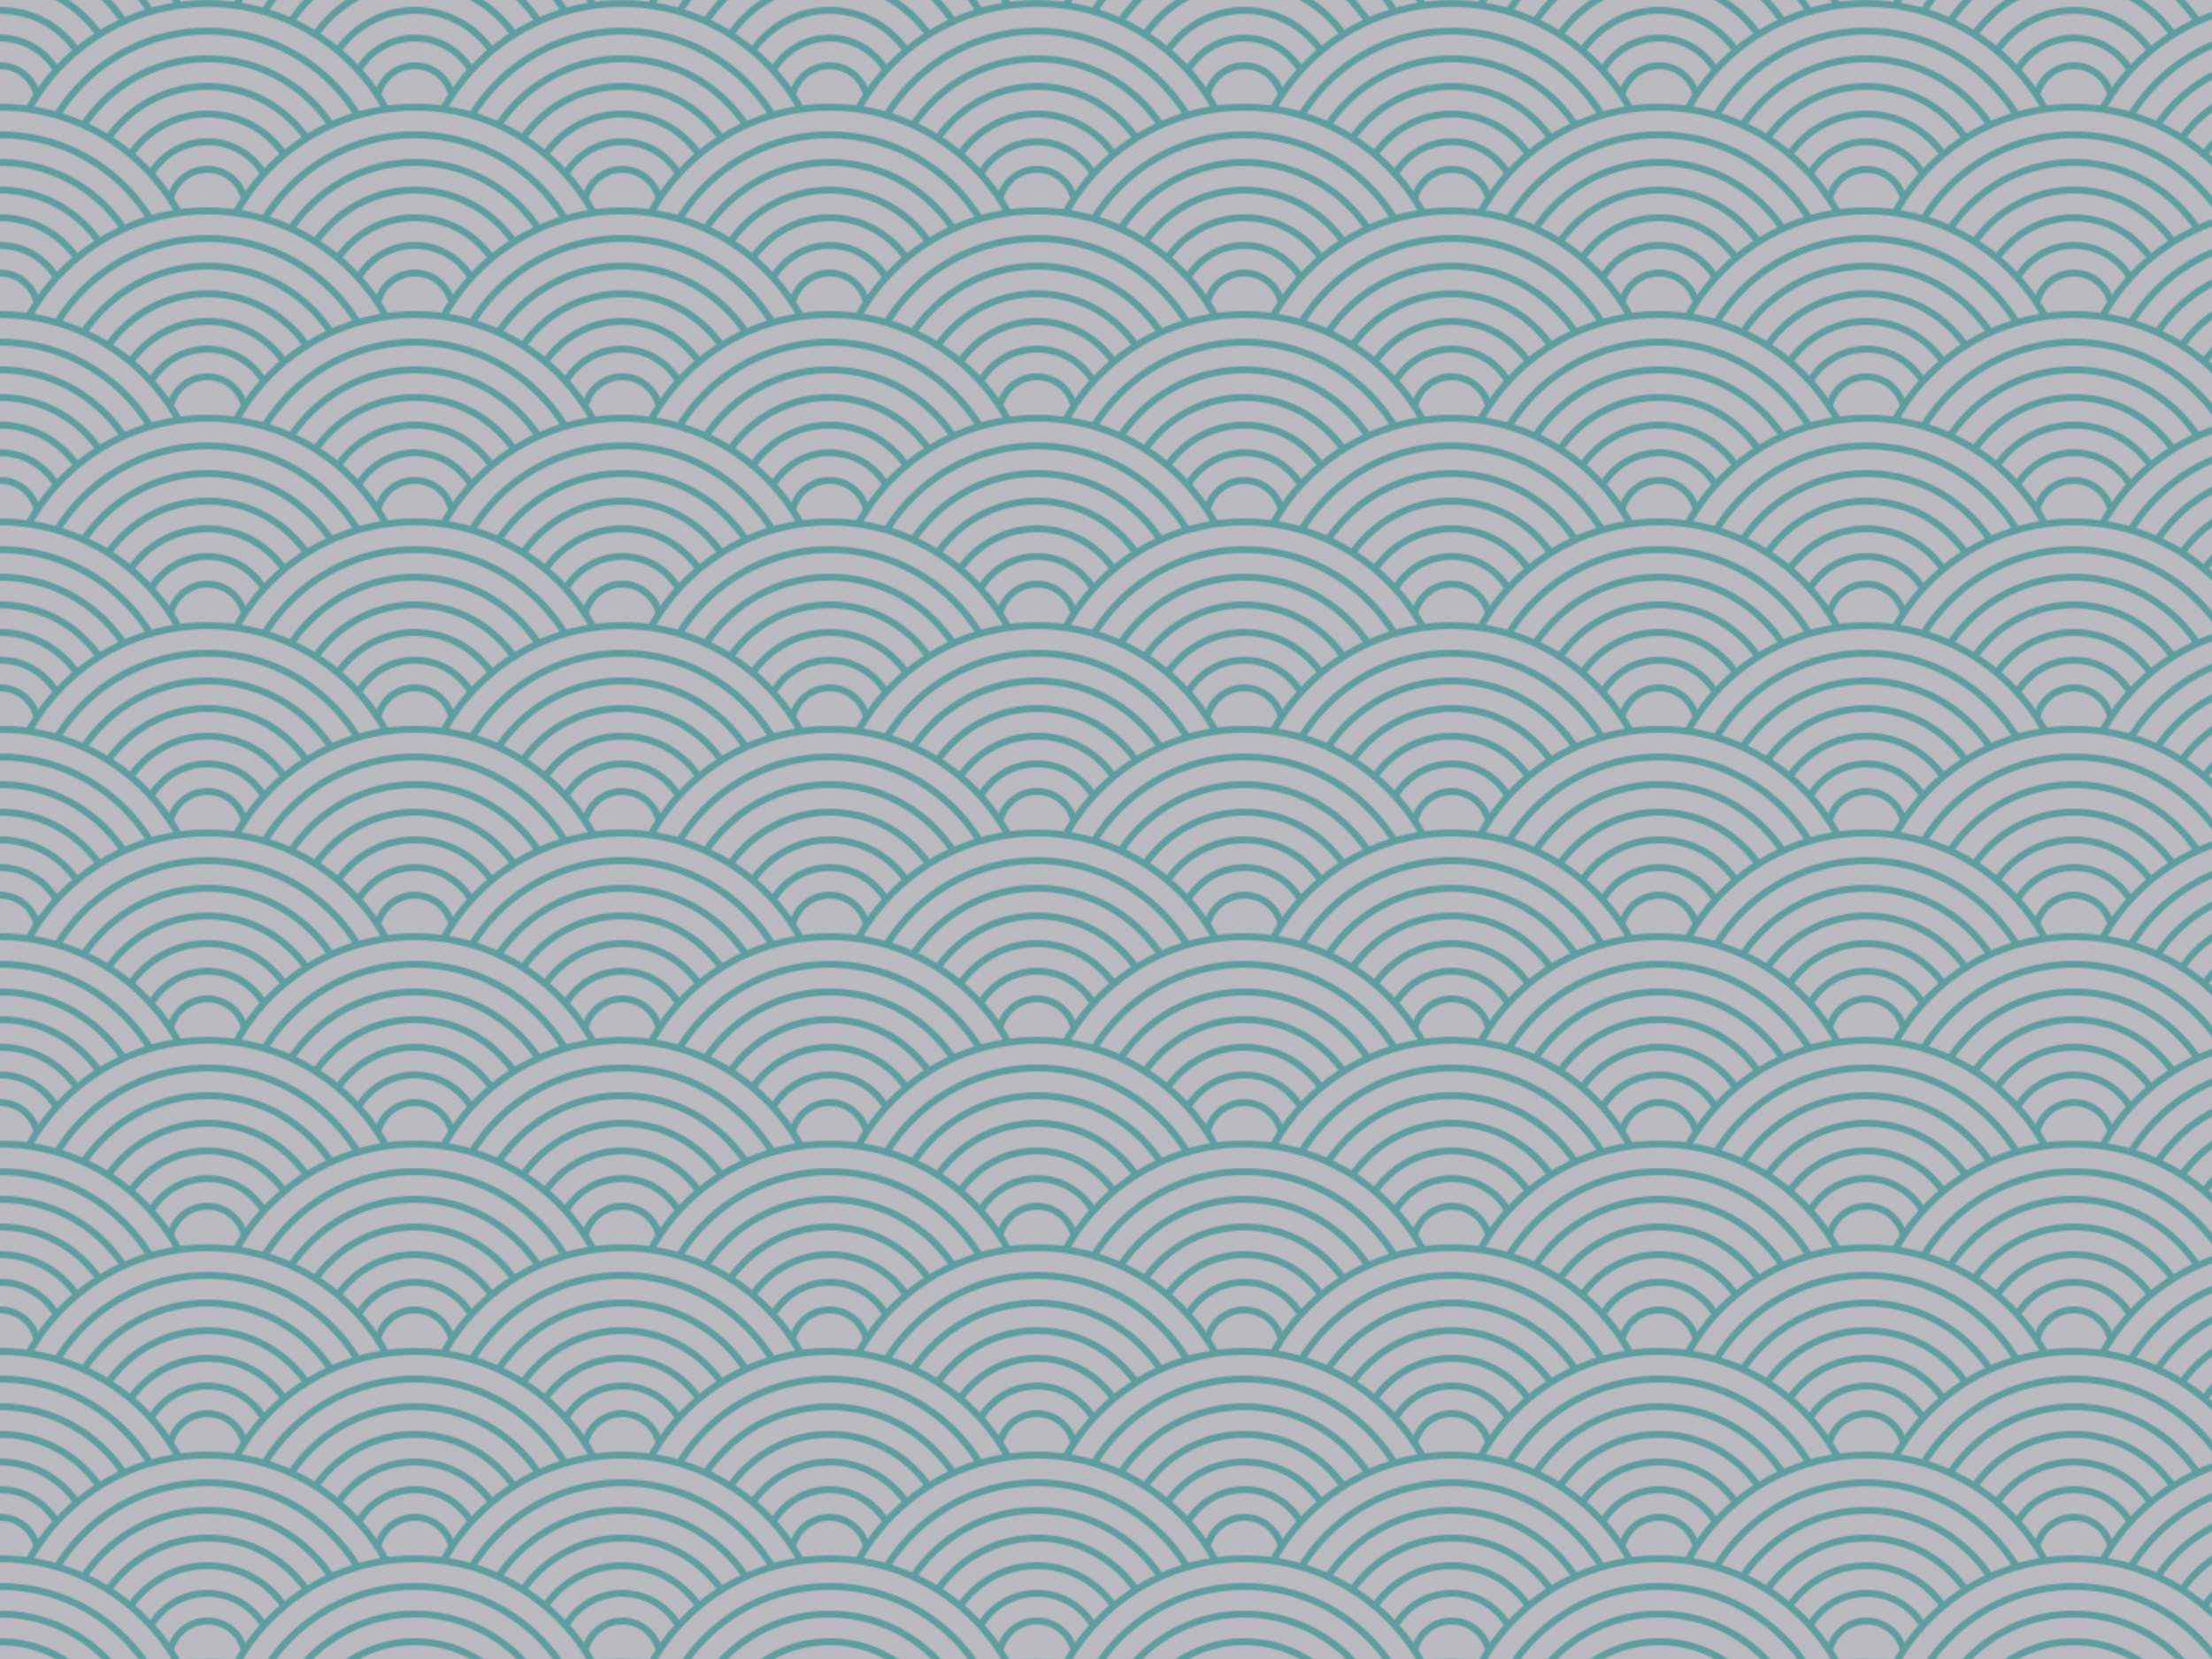 <!DOCTYPE svg PUBLIC "-//W3C//DTD SVG 1.1//EN"
  "http://www.w3.org/Graphics/SVG/1.1/DTD/svg11.dtd">
<svg width="1280" height="960" xmlns="http://www.w3.org/2000/svg" viewBox="0 0 1600 1200"><defs><pattern id="waves" width="300" height="150" patternUnits="userSpaceOnUse"><circle cx="150" cy="0" r="147.5" stroke-width="5" stroke="cadetblue" fill="#babac0"></circle><circle cx="150" cy="0" r="127.5" stroke-width="5" stroke="cadetblue" fill="#babac0"></circle><circle cx="150" cy="0" r="107.5" stroke-width="5" stroke="cadetblue" fill="#babac0"></circle><circle cx="150" cy="0" r="87.5" stroke-width="5" stroke="cadetblue" fill="#babac0"></circle><circle cx="150" cy="0" r="67.5" stroke-width="5" stroke="cadetblue" fill="#babac0"></circle><circle cx="150" cy="0" r="47.5" stroke-width="5" stroke="cadetblue" fill="#babac0"></circle><circle cx="150" cy="0" r="27.5" stroke-width="5" stroke="cadetblue" fill="#babac0"></circle><circle cx="0" cy="75" r="147.5" stroke-width="5" stroke="cadetblue" fill="#babac0"></circle><circle cx="0" cy="75" r="127.5" stroke-width="5" stroke="cadetblue" fill="#babac0"></circle><circle cx="0" cy="75" r="107.5" stroke-width="5" stroke="cadetblue" fill="#babac0"></circle><circle cx="0" cy="75" r="87.5" stroke-width="5" stroke="cadetblue" fill="#babac0"></circle><circle cx="0" cy="75" r="67.5" stroke-width="5" stroke="cadetblue" fill="#babac0"></circle><circle cx="0" cy="75" r="47.5" stroke-width="5" stroke="cadetblue" fill="#babac0"></circle><circle cx="0" cy="75" r="27.5" stroke-width="5" stroke="cadetblue" fill="#babac0"></circle><circle cx="300" cy="75" r="147.5" stroke-width="5" stroke="cadetblue" fill="#babac0"></circle><circle cx="300" cy="75" r="127.5" stroke-width="5" stroke="cadetblue" fill="#babac0"></circle><circle cx="300" cy="75" r="107.5" stroke-width="5" stroke="cadetblue" fill="#babac0"></circle><circle cx="300" cy="75" r="87.5" stroke-width="5" stroke="cadetblue" fill="#babac0"></circle><circle cx="300" cy="75" r="67.5" stroke-width="5" stroke="cadetblue" fill="#babac0"></circle><circle cx="300" cy="75" r="47.5" stroke-width="5" stroke="cadetblue" fill="#babac0"></circle><circle cx="300" cy="75" r="27.5" stroke-width="5" stroke="cadetblue" fill="#babac0"></circle><circle cx="150" cy="150" r="147.5" stroke-width="5" stroke="cadetblue" fill="#babac0"></circle><circle cx="150" cy="150" r="127.5" stroke-width="5" stroke="cadetblue" fill="#babac0"></circle><circle cx="150" cy="150" r="107.5" stroke-width="5" stroke="cadetblue" fill="#babac0"></circle><circle cx="150" cy="150" r="87.5" stroke-width="5" stroke="cadetblue" fill="#babac0"></circle><circle cx="150" cy="150" r="67.5" stroke-width="5" stroke="cadetblue" fill="#babac0"></circle><circle cx="150" cy="150" r="47.5" stroke-width="5" stroke="cadetblue" fill="#babac0"></circle><circle cx="150" cy="150" r="27.5" stroke-width="5" stroke="cadetblue" fill="#babac0"></circle><circle cx="0" cy="225" r="147.5" stroke-width="5" stroke="cadetblue" fill="#babac0"></circle><circle cx="0" cy="225" r="127.5" stroke-width="5" stroke="cadetblue" fill="#babac0"></circle><circle cx="0" cy="225" r="107.5" stroke-width="5" stroke="cadetblue" fill="#babac0"></circle><circle cx="0" cy="225" r="87.5" stroke-width="5" stroke="cadetblue" fill="#babac0"></circle><circle cx="0" cy="225" r="67.5" stroke-width="5" stroke="cadetblue" fill="#babac0"></circle><circle cx="0" cy="225" r="47.5" stroke-width="5" stroke="cadetblue" fill="#babac0"></circle><circle cx="0" cy="225" r="27.5" stroke-width="5" stroke="cadetblue" fill="#babac0"></circle><circle cx="300" cy="225" r="147.5" stroke-width="5" stroke="cadetblue" fill="#babac0"></circle><circle cx="300" cy="225" r="127.5" stroke-width="5" stroke="cadetblue" fill="#babac0"></circle><circle cx="300" cy="225" r="107.5" stroke-width="5" stroke="cadetblue" fill="#babac0"></circle><circle cx="300" cy="225" r="87.5" stroke-width="5" stroke="cadetblue" fill="#babac0"></circle><circle cx="300" cy="225" r="67.5" stroke-width="5" stroke="cadetblue" fill="#babac0"></circle><circle cx="300" cy="225" r="47.5" stroke-width="5" stroke="cadetblue" fill="#babac0"></circle><circle cx="300" cy="225" r="27.5" stroke-width="5" stroke="cadetblue" fill="#babac0"></circle></pattern></defs><rect x="0" y="0" height="1200" width="1600" fill="url(#waves)"></rect></svg>